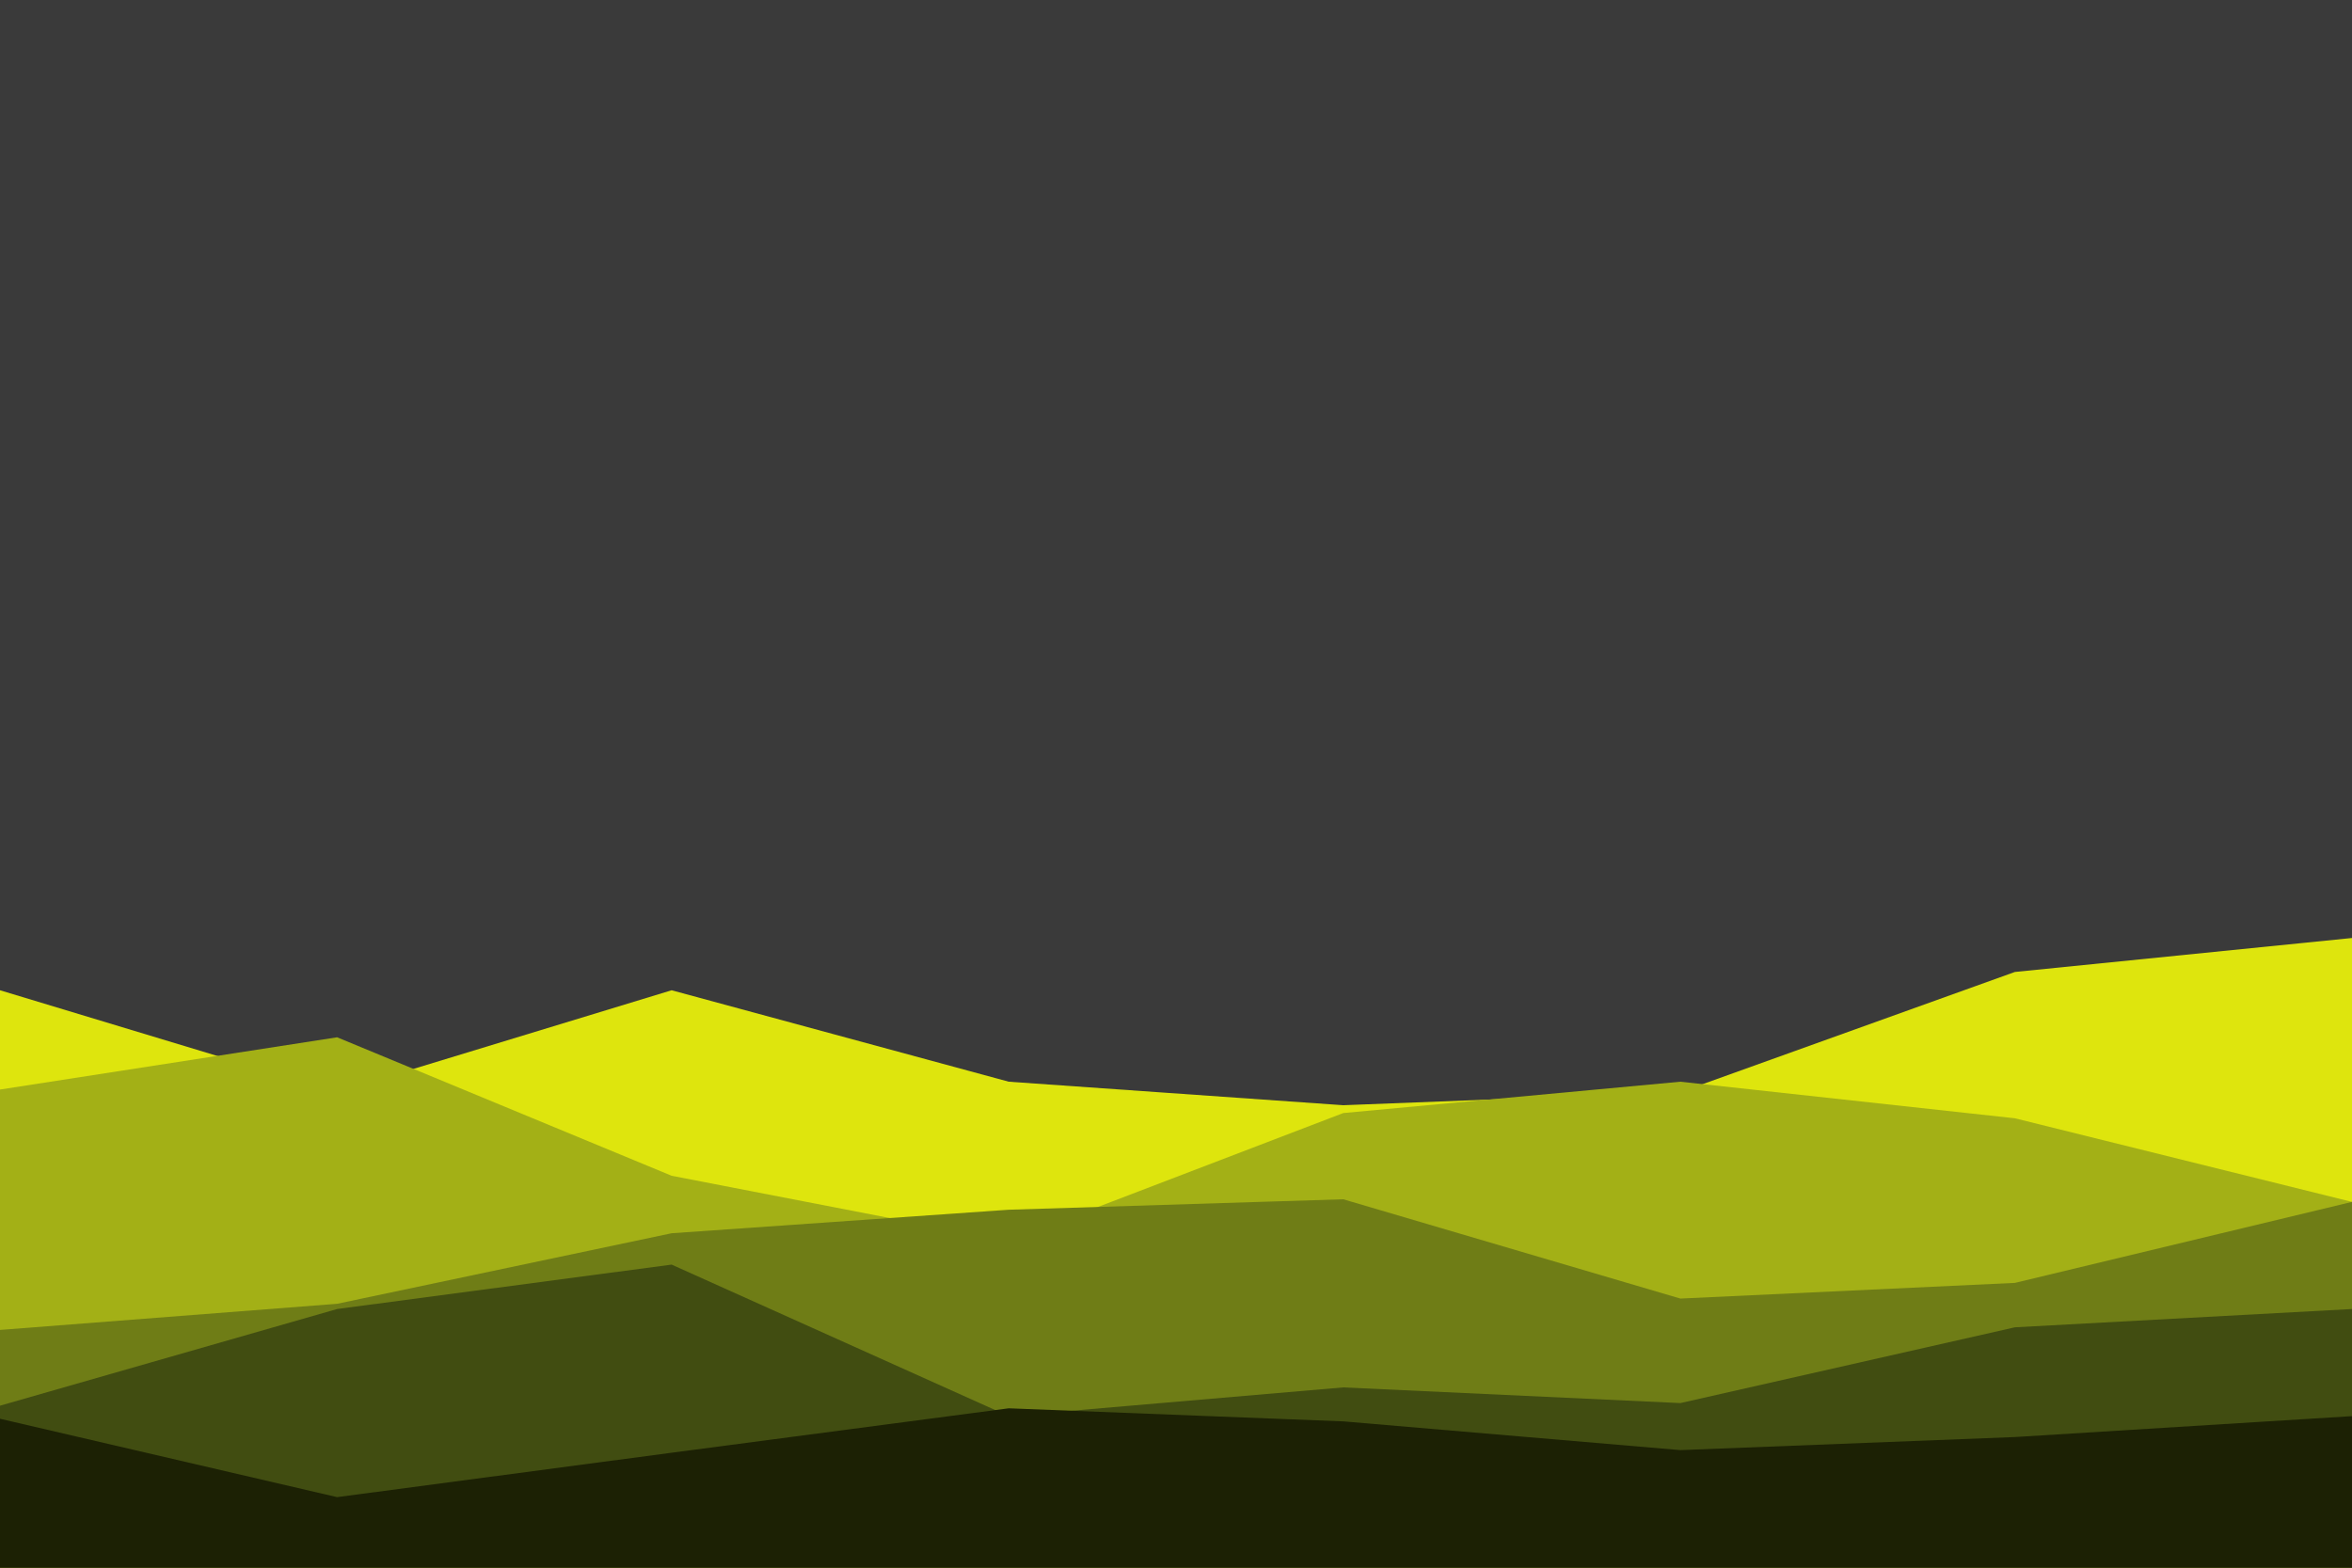 <svg id="visual" viewBox="0 0 900 600" width="900" height="600" xmlns="http://www.w3.org/2000/svg" xmlns:xlink="http://www.w3.org/1999/xlink" version="1.1"><rect x="0" y="0" width="900" height="600" fill="#3a3a3a"></rect><path d="M0 379L129 418L257 379L386 414L514 423L643 418L771 372L900 359L900 601L771 601L643 601L514 601L386 601L257 601L129 601L0 601Z" fill="#dee50d"></path><path d="M0 417L129 397L257 450L386 475L514 426L643 414L771 428L900 460L900 601L771 601L643 601L514 601L386 601L257 601L129 601L0 601Z" fill="#a3b016"></path><path d="M0 509L129 499L257 472L386 463L514 459L643 497L771 491L900 460L900 601L771 601L643 601L514 601L386 601L257 601L129 601L0 601Z" fill="#6f7d16"></path><path d="M0 538L129 501L257 484L386 542L514 531L643 537L771 508L900 501L900 601L771 601L643 601L514 601L386 601L257 601L129 601L0 601Z" fill="#414d11"></path><path d="M0 543L129 573L257 556L386 539L514 544L643 555L771 550L900 542L900 601L771 601L643 601L514 601L386 601L257 601L129 601L0 601Z" fill="#1c2104"></path></svg>
